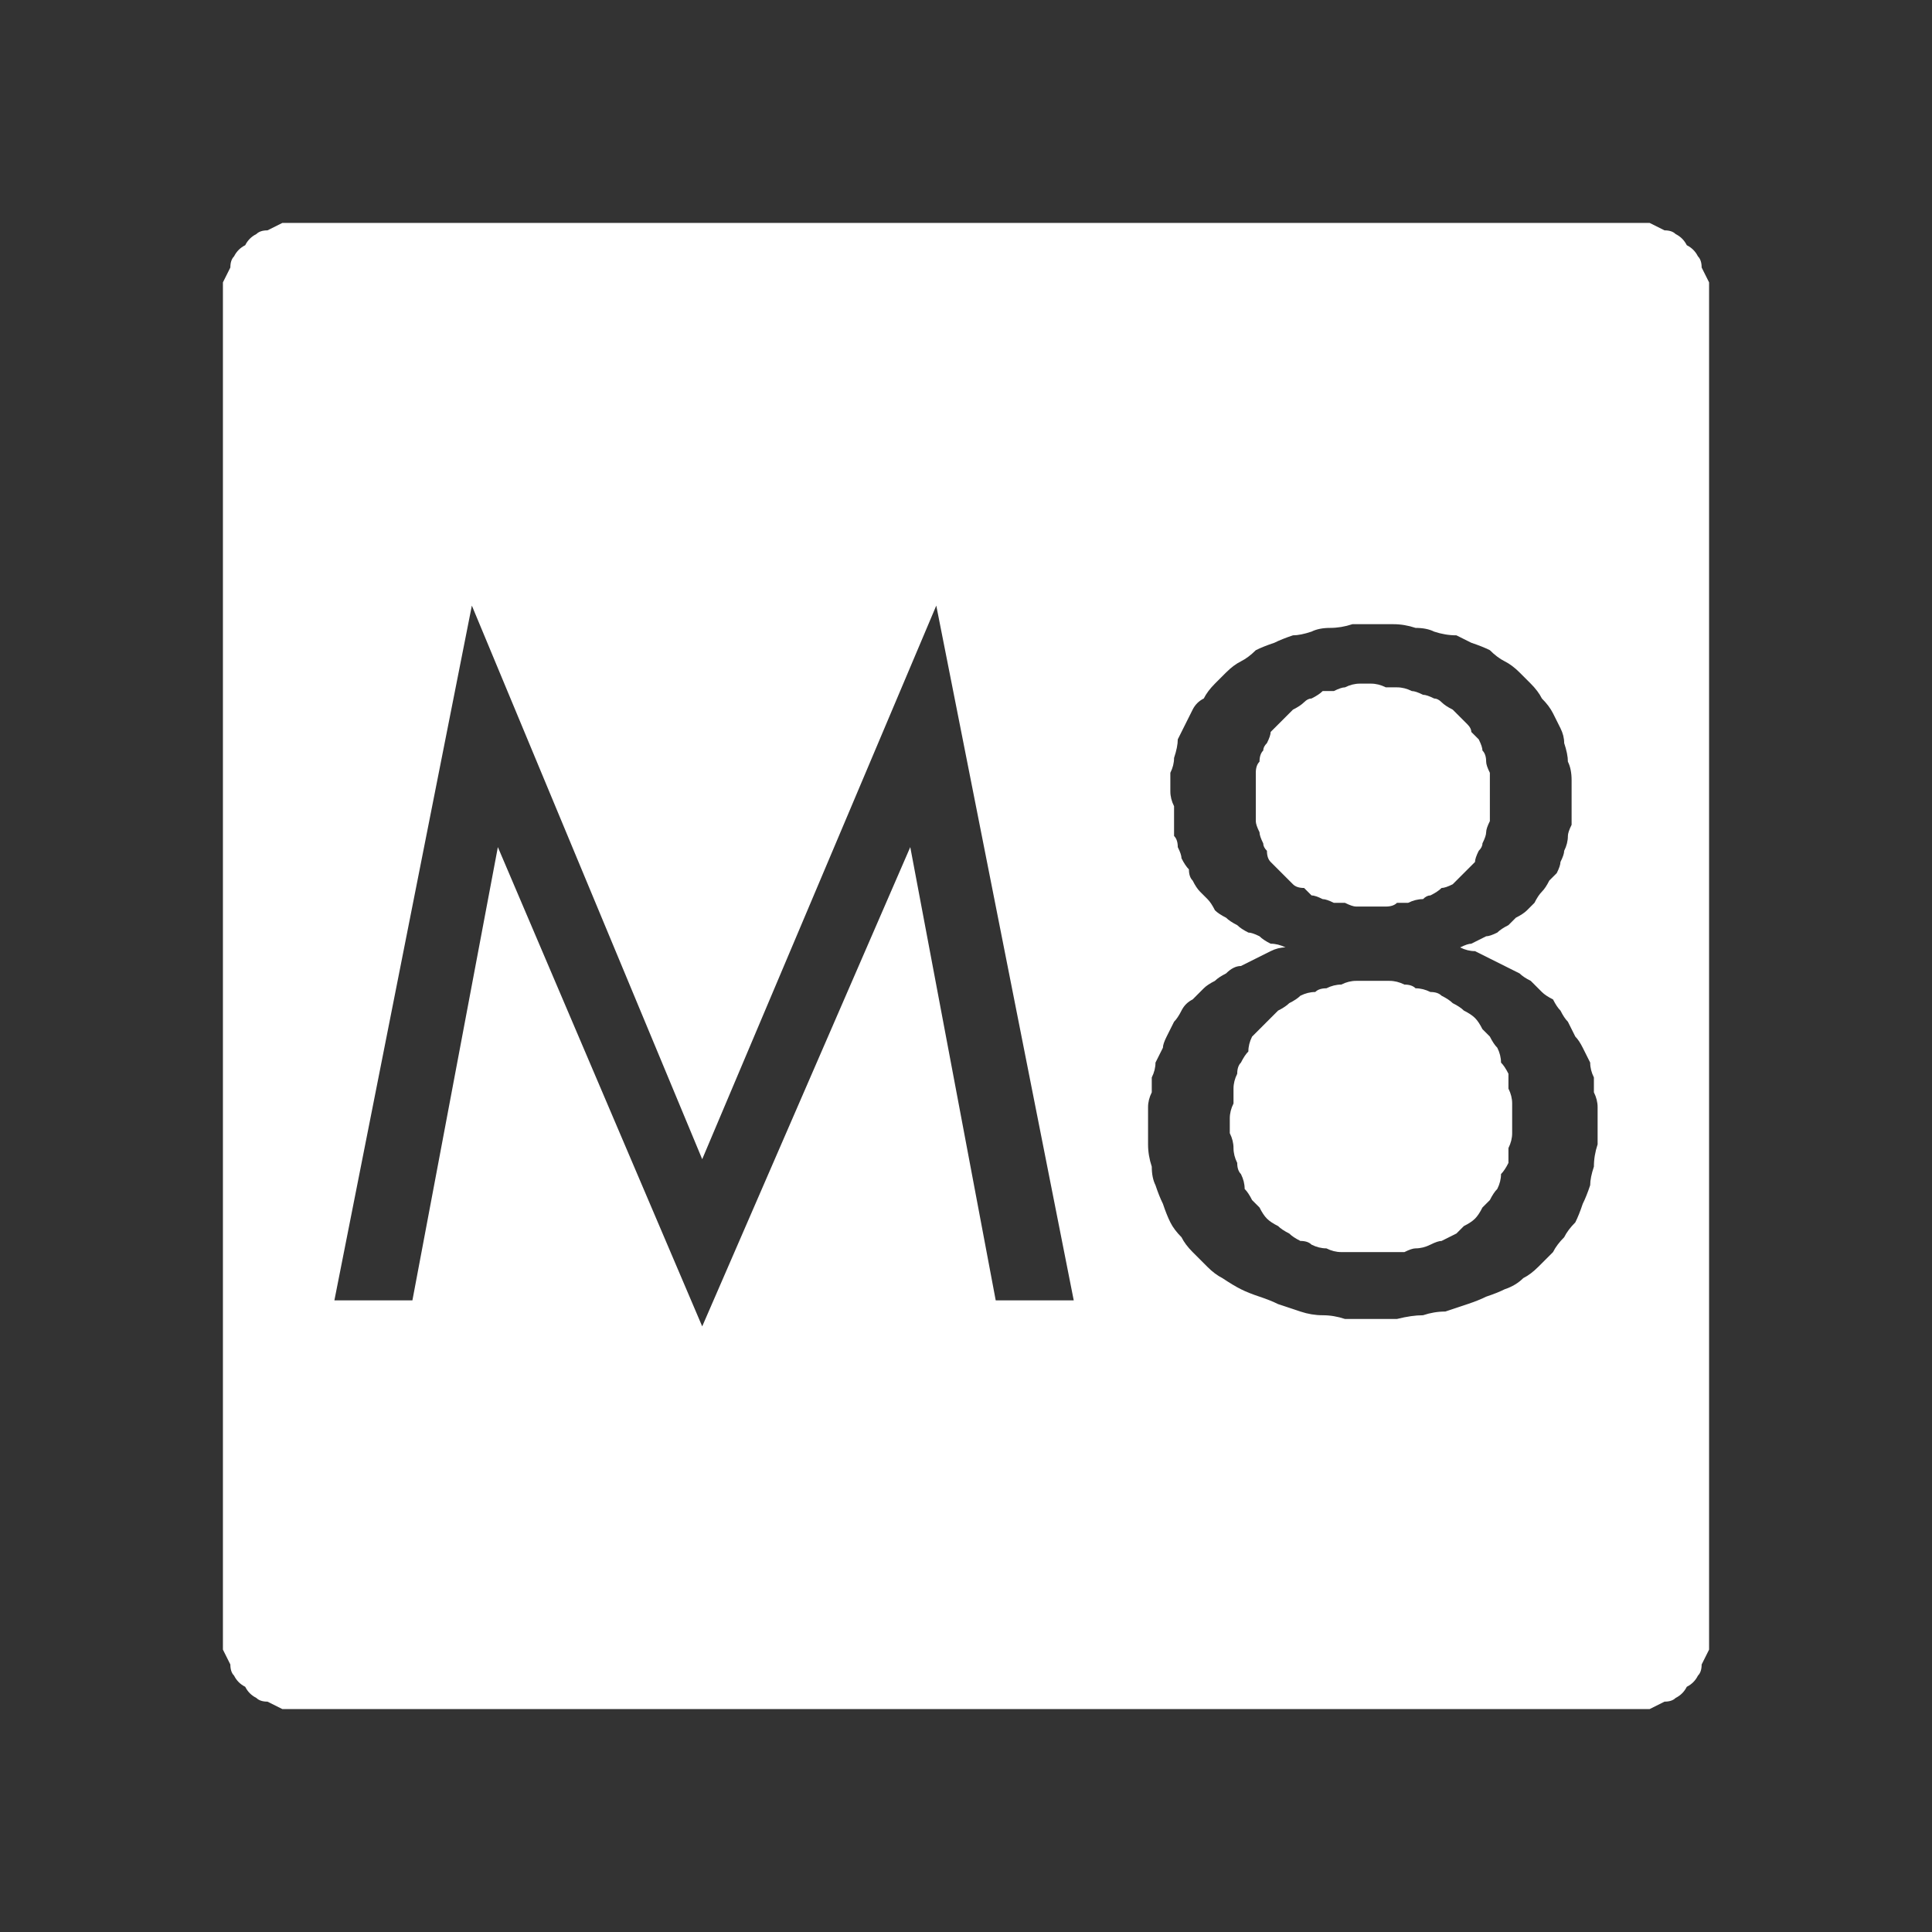 <?xml version="1.0" encoding="UTF-8" standalone="no"?>
<svg xmlns:ffdec="https://www.free-decompiler.com/flash" xmlns:xlink="http://www.w3.org/1999/xlink" ffdec:objectType="shape" height="26.0px" width="26.0px" xmlns="http://www.w3.org/2000/svg">
  <rect width="100%" height="100%" fill="#333333" stroke="none"/>
  <g transform="matrix(1.0, 0.0, 0.0, 1.0, 0.0, 0.0)">
    <path d="M4.0 3.0 Q3.9 3.0 3.8 3.0 3.7 3.05 3.6 3.1 3.5 3.1 3.45 3.15 3.35 3.2 3.3 3.3 3.2 3.35 3.15 3.45 3.1 3.5 3.1 3.6 3.05 3.7 3.0 3.8 3.0 3.9 3.0 4.0 L3.0 22.0 Q3.0 22.1 3.0 22.2 3.05 22.3 3.1 22.4 3.1 22.5 3.15 22.55 3.2 22.65 3.3 22.7 3.35 22.8 3.45 22.85 3.5 22.9 3.6 22.9 3.7 22.95 3.8 23.0 3.9 23.0 4.0 23.0 L22.0 23.0 Q22.1 23.0 22.2 23.0 22.3 22.95 22.4 22.9 22.5 22.9 22.55 22.85 22.65 22.8 22.7 22.7 22.8 22.65 22.85 22.55 22.9 22.5 22.9 22.4 22.95 22.3 23.0 22.2 23.0 22.1 23.0 22.0 L23.0 4.0 Q23.0 3.9 23.0 3.8 22.95 3.7 22.9 3.6 22.9 3.5 22.85 3.45 22.8 3.35 22.7 3.3 22.65 3.2 22.55 3.15 22.5 3.1 22.4 3.1 22.3 3.05 22.2 3.0 22.1 3.0 22.0 3.0 L4.0 3.0 4.0 3.0 M6.35 8.15 L9.45 15.6 12.6 8.15 14.45 17.5 13.4 17.5 12.25 11.4 9.45 17.85 6.7 11.4 5.55 17.5 4.5 17.5 6.35 8.15 6.35 8.15 M18.45 8.4 Q18.6 8.4 18.75 8.4 18.9 8.4 19.05 8.45 19.2 8.45 19.3 8.5 19.45 8.55 19.6 8.55 19.7 8.6 19.8 8.65 19.95 8.7 20.05 8.75 20.15 8.85 20.25 8.9 20.35 8.95 20.45 9.05 20.55 9.15 20.6 9.2 20.7 9.3 20.75 9.4 20.85 9.5 20.9 9.6 20.95 9.7 21.0 9.8 21.05 9.9 21.05 10.0 21.1 10.15 21.1 10.25 21.15 10.35 21.15 10.5 21.15 10.6 21.15 10.75 21.15 10.85 21.15 10.95 21.15 11.0 21.15 11.1 21.1 11.2 21.1 11.25 21.1 11.35 21.05 11.45 21.05 11.5 21.0 11.6 21.0 11.65 20.95 11.75 20.9 11.8 20.85 11.85 20.8 11.95 20.75 12.0 20.7 12.05 20.65 12.15 20.6 12.2 20.55 12.25 20.5 12.3 20.4 12.35 20.35 12.4 20.3 12.45 20.2 12.5 20.15 12.55 20.05 12.6 20.0 12.6 19.9 12.65 19.8 12.7 19.75 12.7 19.65 12.75 19.75 12.8 19.85 12.8 19.95 12.85 20.05 12.9 20.15 12.95 20.25 13.0 20.35 13.05 20.45 13.1 20.5 13.15 20.6 13.2 20.65 13.25 20.75 13.35 20.8 13.4 20.9 13.45 20.95 13.55 21.0 13.6 21.05 13.7 21.1 13.75 21.15 13.85 21.2 13.95 21.25 14.0 21.3 14.1 21.35 14.2 21.4 14.3 21.4 14.4 21.45 14.5 21.45 14.6 21.45 14.7 21.5 14.8 21.5 14.9 21.5 15.0 21.5 15.1 21.5 15.25 21.5 15.4 21.45 15.55 21.45 15.7 21.4 15.85 21.4 15.95 21.35 16.1 21.3 16.2 21.25 16.35 21.2 16.45 21.1 16.55 21.05 16.65 20.95 16.75 20.9 16.85 20.8 16.95 20.7 17.05 20.6 17.15 20.5 17.2 20.4 17.3 20.25 17.35 20.15 17.4 20.0 17.45 19.9 17.5 19.75 17.55 19.6 17.6 19.45 17.65 19.3 17.65 19.15 17.7 19.0 17.7 18.8 17.75 18.65 17.75 18.45 17.75 18.3 17.75 18.1 17.75 17.95 17.7 17.8 17.7 17.65 17.7 17.5 17.65 17.35 17.6 17.2 17.55 17.1 17.5 16.95 17.45 16.8 17.4 16.7 17.35 16.6 17.3 16.45 17.2 16.35 17.15 16.25 17.05 16.15 16.95 16.05 16.85 15.95 16.75 15.9 16.65 15.8 16.55 15.75 16.45 15.7 16.35 15.65 16.2 15.6 16.1 15.55 15.95 15.5 15.85 15.5 15.7 15.45 15.55 15.45 15.4 15.45 15.3 15.45 15.15 15.45 15.05 15.45 14.9 15.45 14.8 15.5 14.7 15.5 14.6 15.5 14.5 15.55 14.4 15.55 14.3 15.6 14.2 15.65 14.1 15.65 14.05 15.7 13.95 15.75 13.85 15.8 13.75 15.85 13.7 15.9 13.6 15.95 13.5 16.05 13.45 16.1 13.4 16.2 13.3 16.25 13.25 16.35 13.2 16.4 13.15 16.5 13.1 16.6 13.0 16.7 13.0 16.8 12.95 16.9 12.9 17.0 12.85 17.1 12.8 17.2 12.75 17.3 12.75 17.2 12.7 17.1 12.7 17.0 12.65 16.95 12.6 16.85 12.55 16.8 12.55 16.7 12.5 16.65 12.45 16.55 12.4 16.5 12.35 16.4 12.3 16.35 12.25 16.3 12.15 16.25 12.1 16.2 12.05 16.15 12.0 16.1 11.95 16.05 11.85 16.0 11.8 16.0 11.7 15.95 11.65 15.9 11.55 15.9 11.5 15.85 11.4 15.85 11.3 15.8 11.25 15.8 11.15 15.8 11.05 15.8 10.95 15.8 10.85 15.75 10.75 15.75 10.65 15.75 10.55 15.75 10.4 15.8 10.3 15.8 10.2 15.85 10.05 15.85 9.95 15.9 9.85 15.95 9.75 16.0 9.65 16.05 9.55 16.1 9.45 16.2 9.4 16.25 9.3 16.35 9.2 16.45 9.1 16.5 9.05 16.6 8.95 16.7 8.9 16.8 8.85 16.9 8.75 17.0 8.7 17.15 8.65 17.25 8.6 17.4 8.55 17.5 8.55 17.65 8.5 17.75 8.45 17.9 8.45 18.05 8.45 18.2 8.4 18.3 8.4 18.45 8.4 L18.45 8.4 M18.45 9.2 Q18.35 9.2 18.3 9.2 18.2 9.2 18.1 9.25 18.05 9.25 17.95 9.3 17.9 9.3 17.8 9.3 17.75 9.35 17.65 9.4 17.6 9.4 17.55 9.45 17.5 9.5 17.4 9.55 17.35 9.6 17.3 9.65 17.25 9.7 17.2 9.75 17.15 9.8 17.1 9.85 17.1 9.9 17.05 10.0 17.0 10.05 17.0 10.1 16.95 10.15 16.95 10.25 16.9 10.3 16.9 10.4 16.9 10.45 16.9 10.55 16.9 10.65 16.9 10.7 16.9 10.8 16.9 10.9 16.9 10.95 16.9 11.05 16.9 11.1 16.95 11.2 16.95 11.25 17.0 11.35 17.0 11.4 17.05 11.45 17.05 11.55 17.1 11.6 17.15 11.65 17.2 11.7 17.25 11.75 17.3 11.8 17.35 11.85 17.4 11.9 17.45 11.95 17.55 11.95 17.6 12.0 17.65 12.05 17.7 12.05 17.8 12.1 17.85 12.1 17.95 12.15 18.0 12.15 18.1 12.15 18.2 12.2 18.25 12.2 18.35 12.2 18.45 12.2 18.55 12.2 18.65 12.2 18.75 12.2 18.8 12.15 18.9 12.15 18.95 12.15 19.05 12.1 19.15 12.1 19.2 12.05 19.25 12.05 19.35 12.0 19.4 11.95 19.45 11.95 19.55 11.9 19.6 11.85 19.65 11.8 19.7 11.75 19.75 11.7 19.8 11.65 19.85 11.6 19.85 11.55 19.9 11.45 19.95 11.4 19.95 11.35 20.0 11.25 20.0 11.2 20.0 11.15 20.05 11.05 20.05 11.0 20.05 10.9 20.05 10.8 20.05 10.7 20.05 10.6 20.05 10.55 20.05 10.45 20.05 10.4 20.0 10.3 20.0 10.25 20.0 10.15 19.95 10.1 19.95 10.05 19.9 9.95 19.85 9.9 19.8 9.85 19.8 9.8 19.75 9.75 19.7 9.7 19.65 9.65 19.6 9.6 19.55 9.55 19.45 9.5 19.4 9.45 19.35 9.4 19.3 9.4 19.2 9.35 19.15 9.35 19.05 9.3 19.0 9.3 18.9 9.25 18.8 9.25 18.75 9.25 18.65 9.25 18.55 9.2 18.45 9.2 L18.45 9.2 M18.45 13.2 Q18.35 13.2 18.25 13.2 18.15 13.2 18.05 13.25 17.95 13.25 17.85 13.3 17.75 13.3 17.7 13.35 17.6 13.35 17.5 13.4 17.45 13.45 17.35 13.5 17.3 13.55 17.2 13.6 17.15 13.65 17.1 13.7 17.05 13.75 16.95 13.85 16.9 13.9 16.85 13.95 16.8 14.05 16.8 14.15 16.75 14.2 16.7 14.3 16.65 14.35 16.65 14.45 16.6 14.55 16.6 14.65 16.6 14.75 16.6 14.85 16.55 14.95 16.55 15.05 16.55 15.15 16.55 15.25 16.6 15.35 16.6 15.45 16.6 15.55 16.65 15.65 16.65 15.75 16.7 15.8 16.75 15.9 16.75 16.0 16.8 16.05 16.85 16.15 16.9 16.2 16.95 16.25 17.0 16.35 17.05 16.4 17.1 16.45 17.2 16.5 17.25 16.55 17.35 16.6 17.4 16.65 17.5 16.7 17.6 16.7 17.65 16.75 17.75 16.8 17.85 16.8 17.95 16.85 18.05 16.85 18.15 16.85 18.25 16.85 18.35 16.85 18.45 16.85 18.55 16.85 18.65 16.85 18.8 16.85 18.9 16.85 19.0 16.8 19.05 16.8 19.15 16.8 19.25 16.75 19.35 16.7 19.4 16.7 19.5 16.65 19.6 16.6 19.65 16.55 19.7 16.5 19.8 16.45 19.85 16.4 19.9 16.35 19.95 16.25 20.0 16.2 20.05 16.15 20.1 16.05 20.15 16.0 20.2 15.9 20.2 15.8 20.25 15.75 20.3 15.65 20.3 15.55 20.3 15.45 20.35 15.35 20.35 15.25 20.35 15.15 20.35 15.05 20.35 14.95 20.35 14.85 20.35 14.75 20.3 14.65 20.3 14.55 20.3 14.45 20.25 14.35 20.2 14.3 20.2 14.2 20.15 14.1 20.1 14.05 20.05 13.95 20.0 13.9 19.95 13.85 19.9 13.75 19.85 13.7 19.8 13.65 19.7 13.6 19.65 13.55 19.55 13.5 19.5 13.45 19.4 13.4 19.35 13.35 19.25 13.35 19.15 13.3 19.05 13.3 19.0 13.25 18.9 13.25 18.8 13.2 18.7 13.2 18.55 13.2 18.45 13.2 L18.45 13.2" fill="#ffffff" fill-rule="evenodd" stroke="none"/>
  </g>
</svg>
